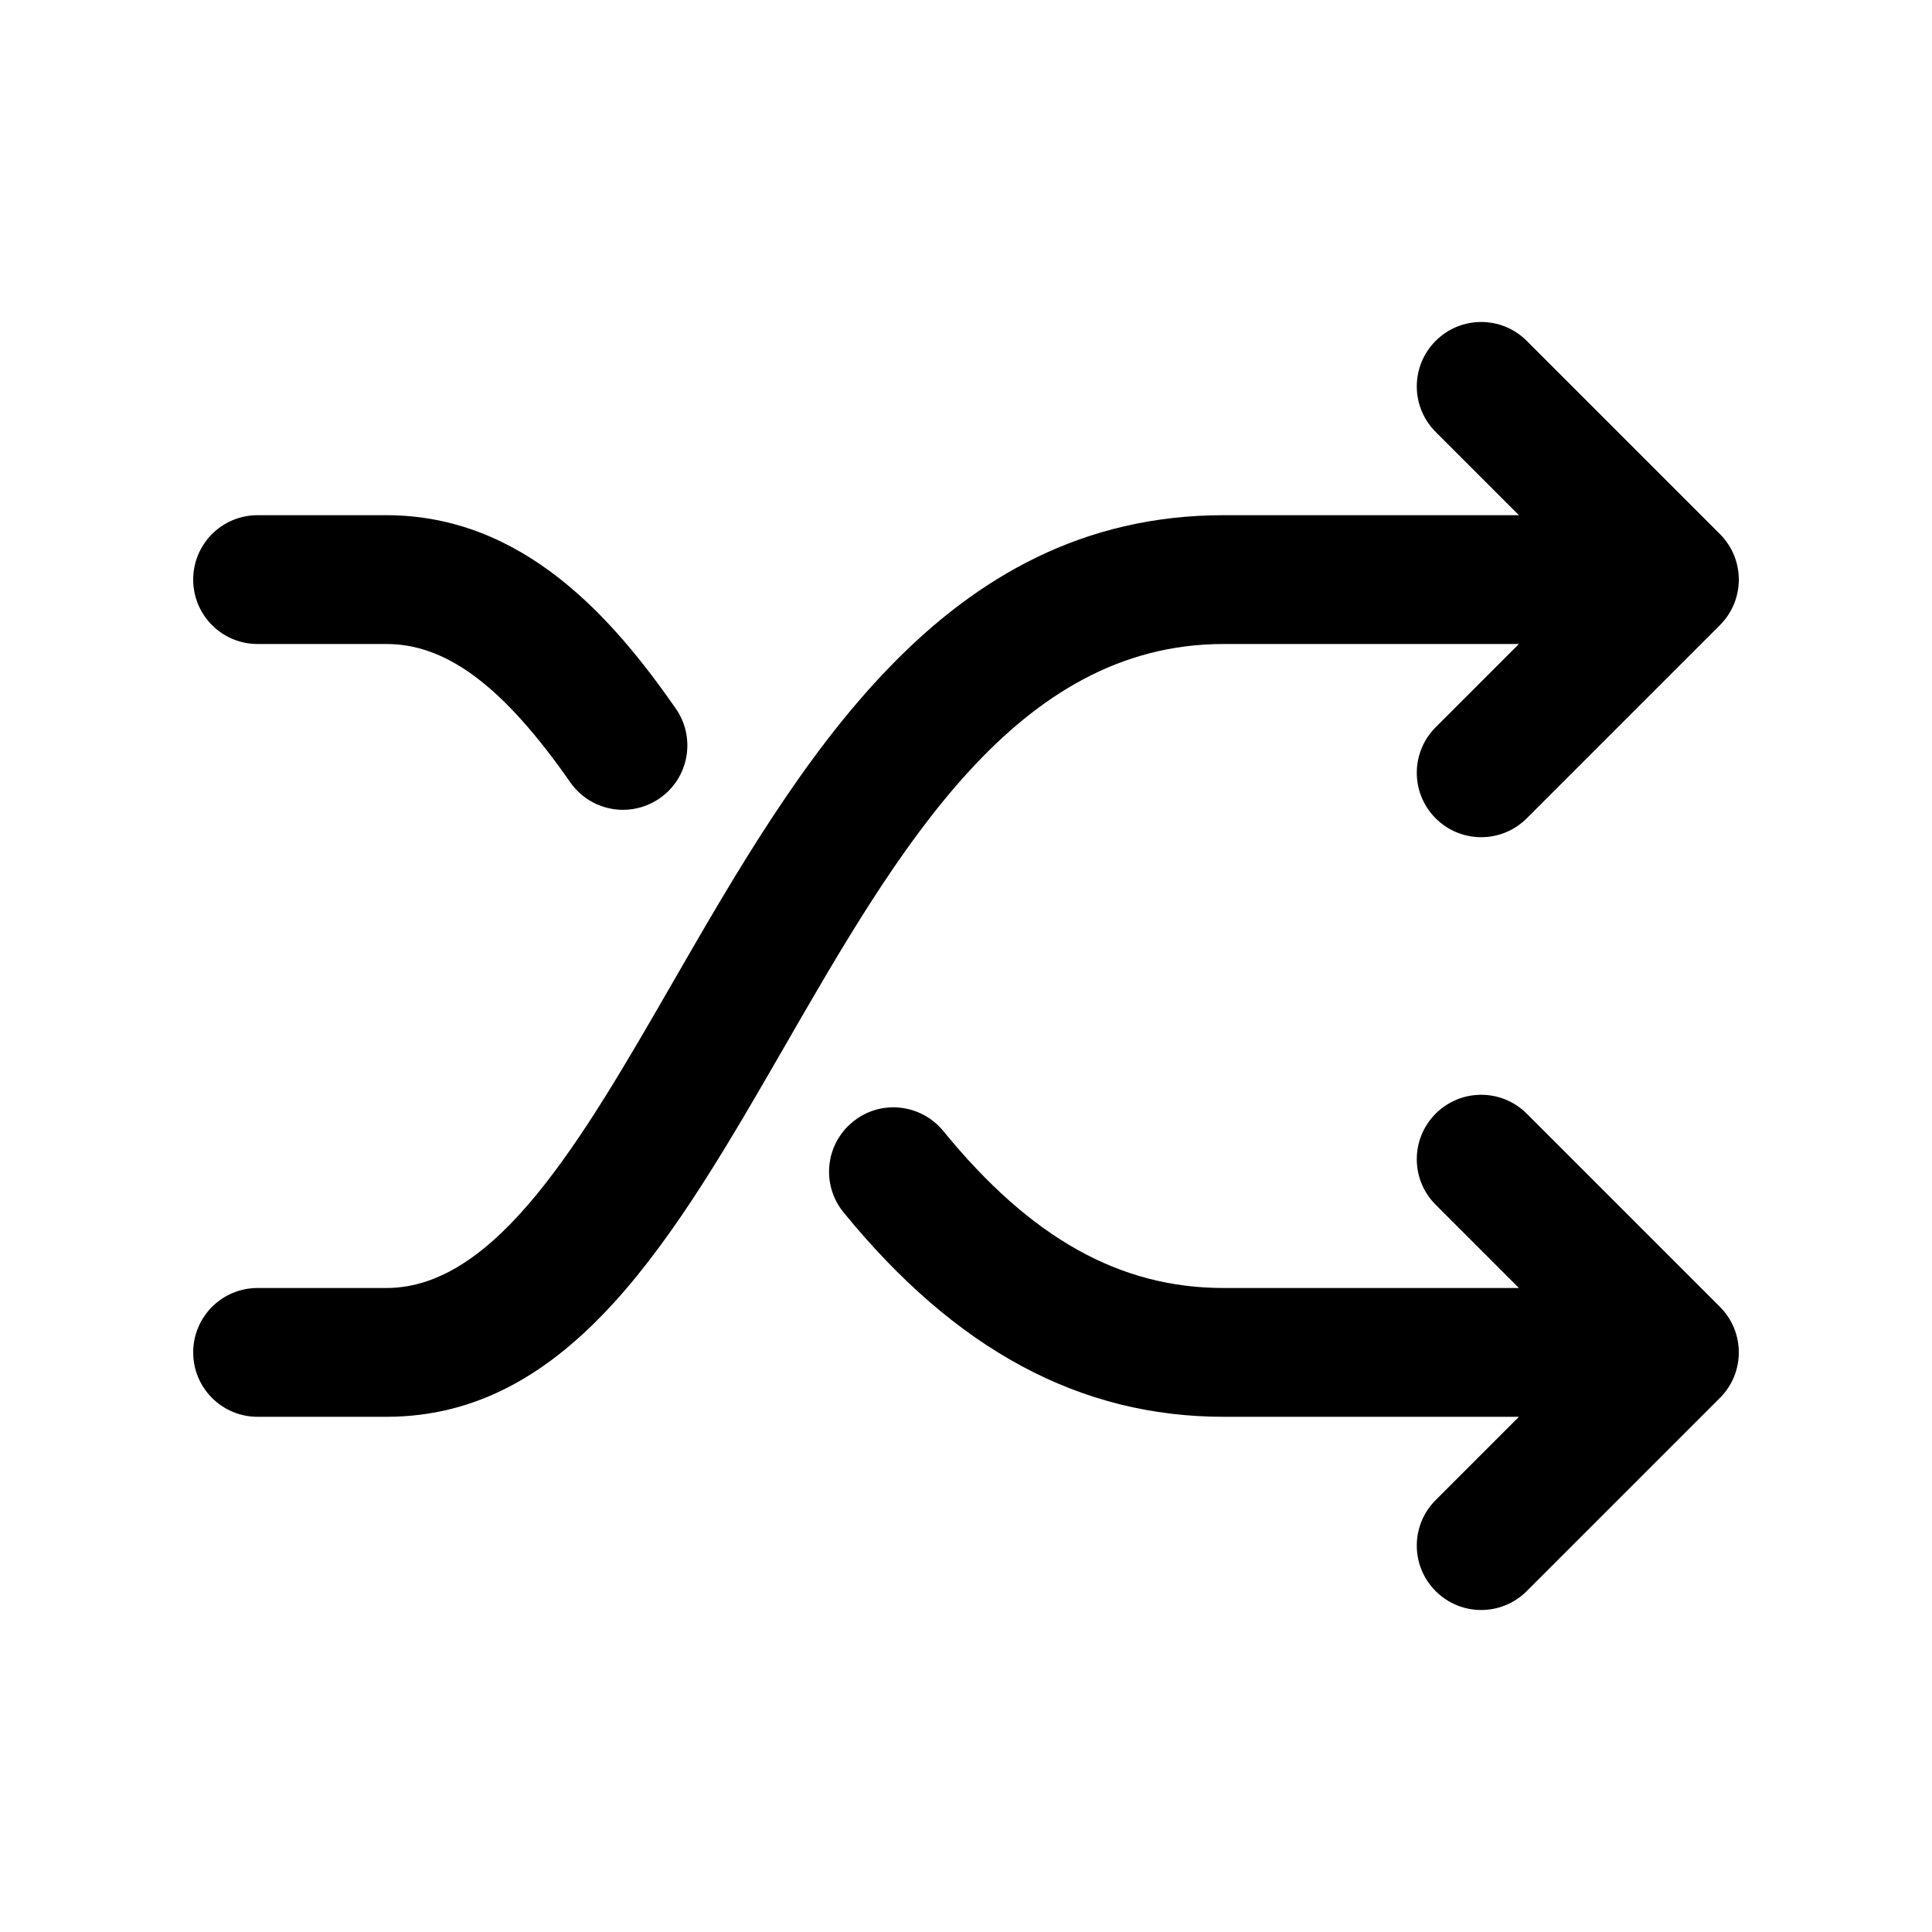 <?xml version="1.0" encoding="utf-8"?>
<!-- Generator: Adobe Illustrator 16.2.0, SVG Export Plug-In . SVG Version: 6.00 Build 0)  -->
<!DOCTYPE svg PUBLIC "-//W3C//DTD SVG 1.1//EN" "http://www.w3.org/Graphics/SVG/1.1/DTD/svg11.dtd">
<svg version="1.1" id="Layer_1" xmlns="http://www.w3.org/2000/svg" xmlns:xlink="http://www.w3.org/1999/xlink" x="0px" y="0px"
	 width="30px" height="30px" viewBox="0 0 30 30" enable-background="new 0 0 30 30" xml:space="preserve">
<g>
	<path d="M19,10h4.586l-1.293,1.293c-0.391,0.391-0.391,1.023,0,1.414C22.488,12.902,22.744,13,23,13s0.512-0.098,0.707-0.293l3-3
		c0.391-0.391,0.391-1.023,0-1.414l-3-3c-0.391-0.391-1.023-0.391-1.414,0s-0.391,1.023,0,1.414L23.586,8H19
		c-4.371,0-6.593,3.854-8.553,7.254C9.041,17.694,7.712,20,6,20H4c-0.553,0-1,0.447-1,1s0.447,1,1,1h2
		c2.868,0,4.477-2.792,6.181-5.747C13.952,13.179,15.784,10,19,10z"/>
	<path d="M23.707,17.293c-0.391-0.391-1.023-0.391-1.414,0s-0.391,1.023,0,1.414L23.586,20H19c-1.612,0-2.995-0.774-4.352-2.437
		c-0.349-0.427-0.979-0.494-1.406-0.143c-0.429,0.349-0.492,0.979-0.143,1.406C14.841,20.962,16.771,22,19,22h4.586l-1.293,1.293
		c-0.391,0.391-0.391,1.023,0,1.414C22.488,24.902,22.744,25,23,25s0.512-0.098,0.707-0.293l3-3c0.391-0.391,0.391-1.023,0-1.414
		L23.707,17.293z"/>
	<path d="M4,10h2c0.939,0,1.819,0.662,2.854,2.146c0.194,0.279,0.505,0.429,0.821,0.429c0.197,0,0.396-0.059,0.57-0.18
		c0.453-0.315,0.564-0.938,0.249-1.392C9.521,9.605,8.129,8,6,8H4C3.447,8,3,8.447,3,9S3.447,10,4,10z"/>
</g>
</svg>
